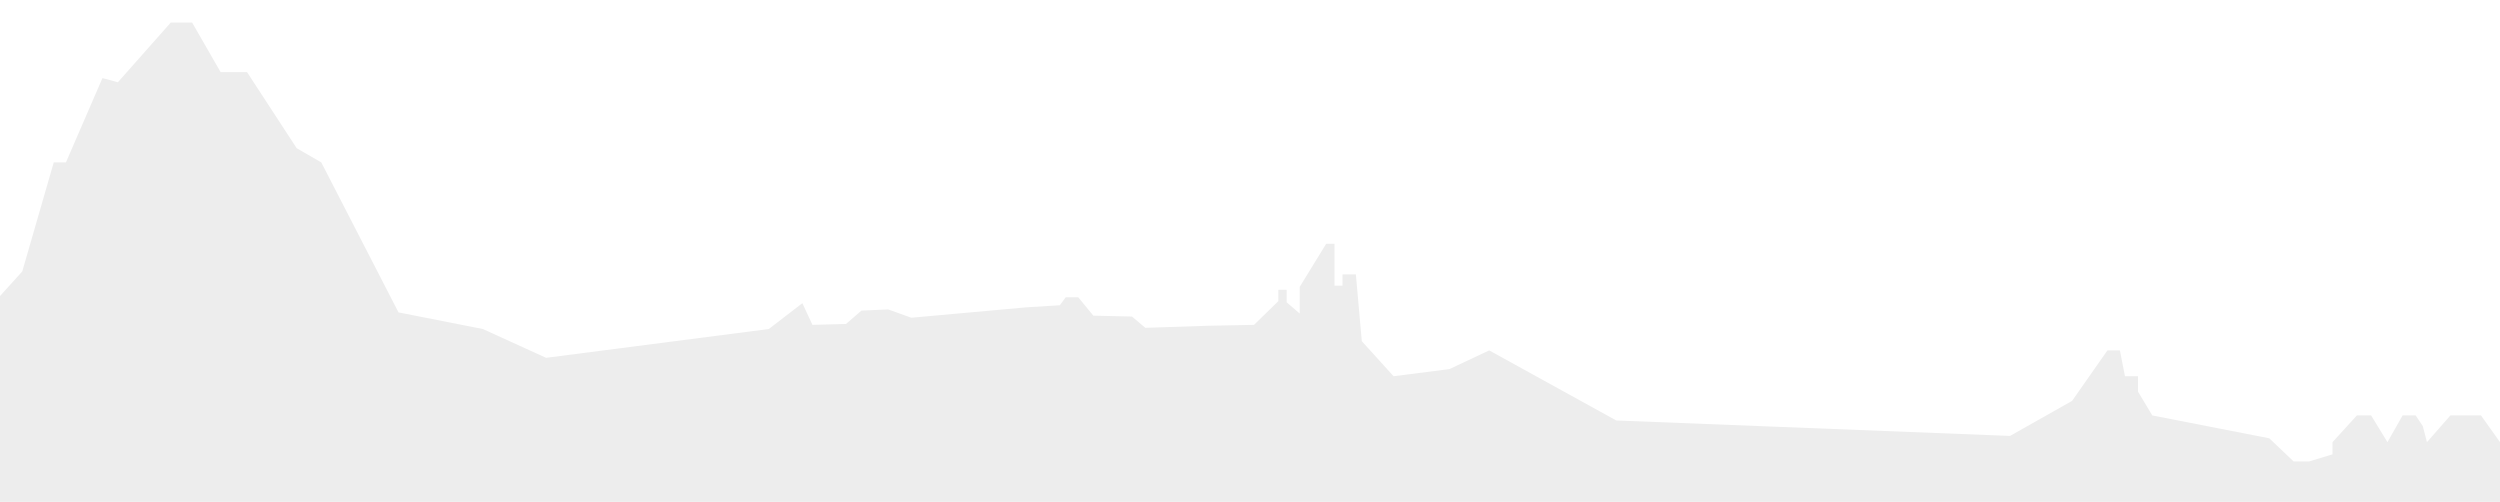<?xml version="1.0" encoding="utf-8"?>
<!-- Generator: Adobe Illustrator 19.0.0, SVG Export Plug-In . SVG Version: 6.00 Build 0)  -->
<svg version="1.1" id="Layer_1" xmlns="http://www.w3.org/2000/svg" xmlns:xlink="http://www.w3.org/1999/xlink" x="0px" y="0px"
	 viewBox="115 312 841.9 169" style="enable-background:new 115 312 841.9 169;" xml:space="preserve">
<style type="text/css">
	.st0{fill:#FFFFFF;}
	.st1{fill:#EDEDED;}
</style>
<rect x="115" y="312" class="st0" width="841.9" height="187"/>
<polygon class="st1" points="956.9,460.9 950.5,451.9 940.2,451.9 932.3,460.9 930.9,455.5 928.5,451.9 924.1,451.9 919,460.9 
	913.5,451.9 908.7,451.9 900.5,460.9 900.5,465 892.6,467.4 887.4,467.4 879.2,459.6 839.8,451.9 835,443.9 835,438.7 830.6,438.7 
	828.9,430 824.7,430 812.8,447 791.9,458.8 659.3,453.6 616.5,430 603.1,436.3 584.3,438.7 573.6,426.9 571.6,404.4 567.1,404.4 
	567.1,408.2 564.4,408.2 564.4,394.1 561.6,394.1 552.7,408.6 552.7,417.6 548.3,413.8 548.3,409.6 545.5,409.6 545.5,413.4 
	537.3,421.4 521.9,421.7 500.7,422.4 496.2,418.6 483.2,418.3 478.1,412.1 473.9,412.1 471.9,414.8 460.6,415.5 421.9,419 
	414.1,416.2 405.1,416.6 399.9,421.1 388.6,421.4 385.2,414.1 373.9,422.8 298.9,432.5 277.6,422.8 249.2,417.2 223.2,366.7 
	214.9,361.9 198.2,336.3 189.3,336.3 179.7,319.6 172.5,319.6 154.7,339.7 149.5,338.3 137.2,366.7 133.1,366.7 122.5,403.4 
	115,411.7 115,624 956.9,624 "/>
</svg>

